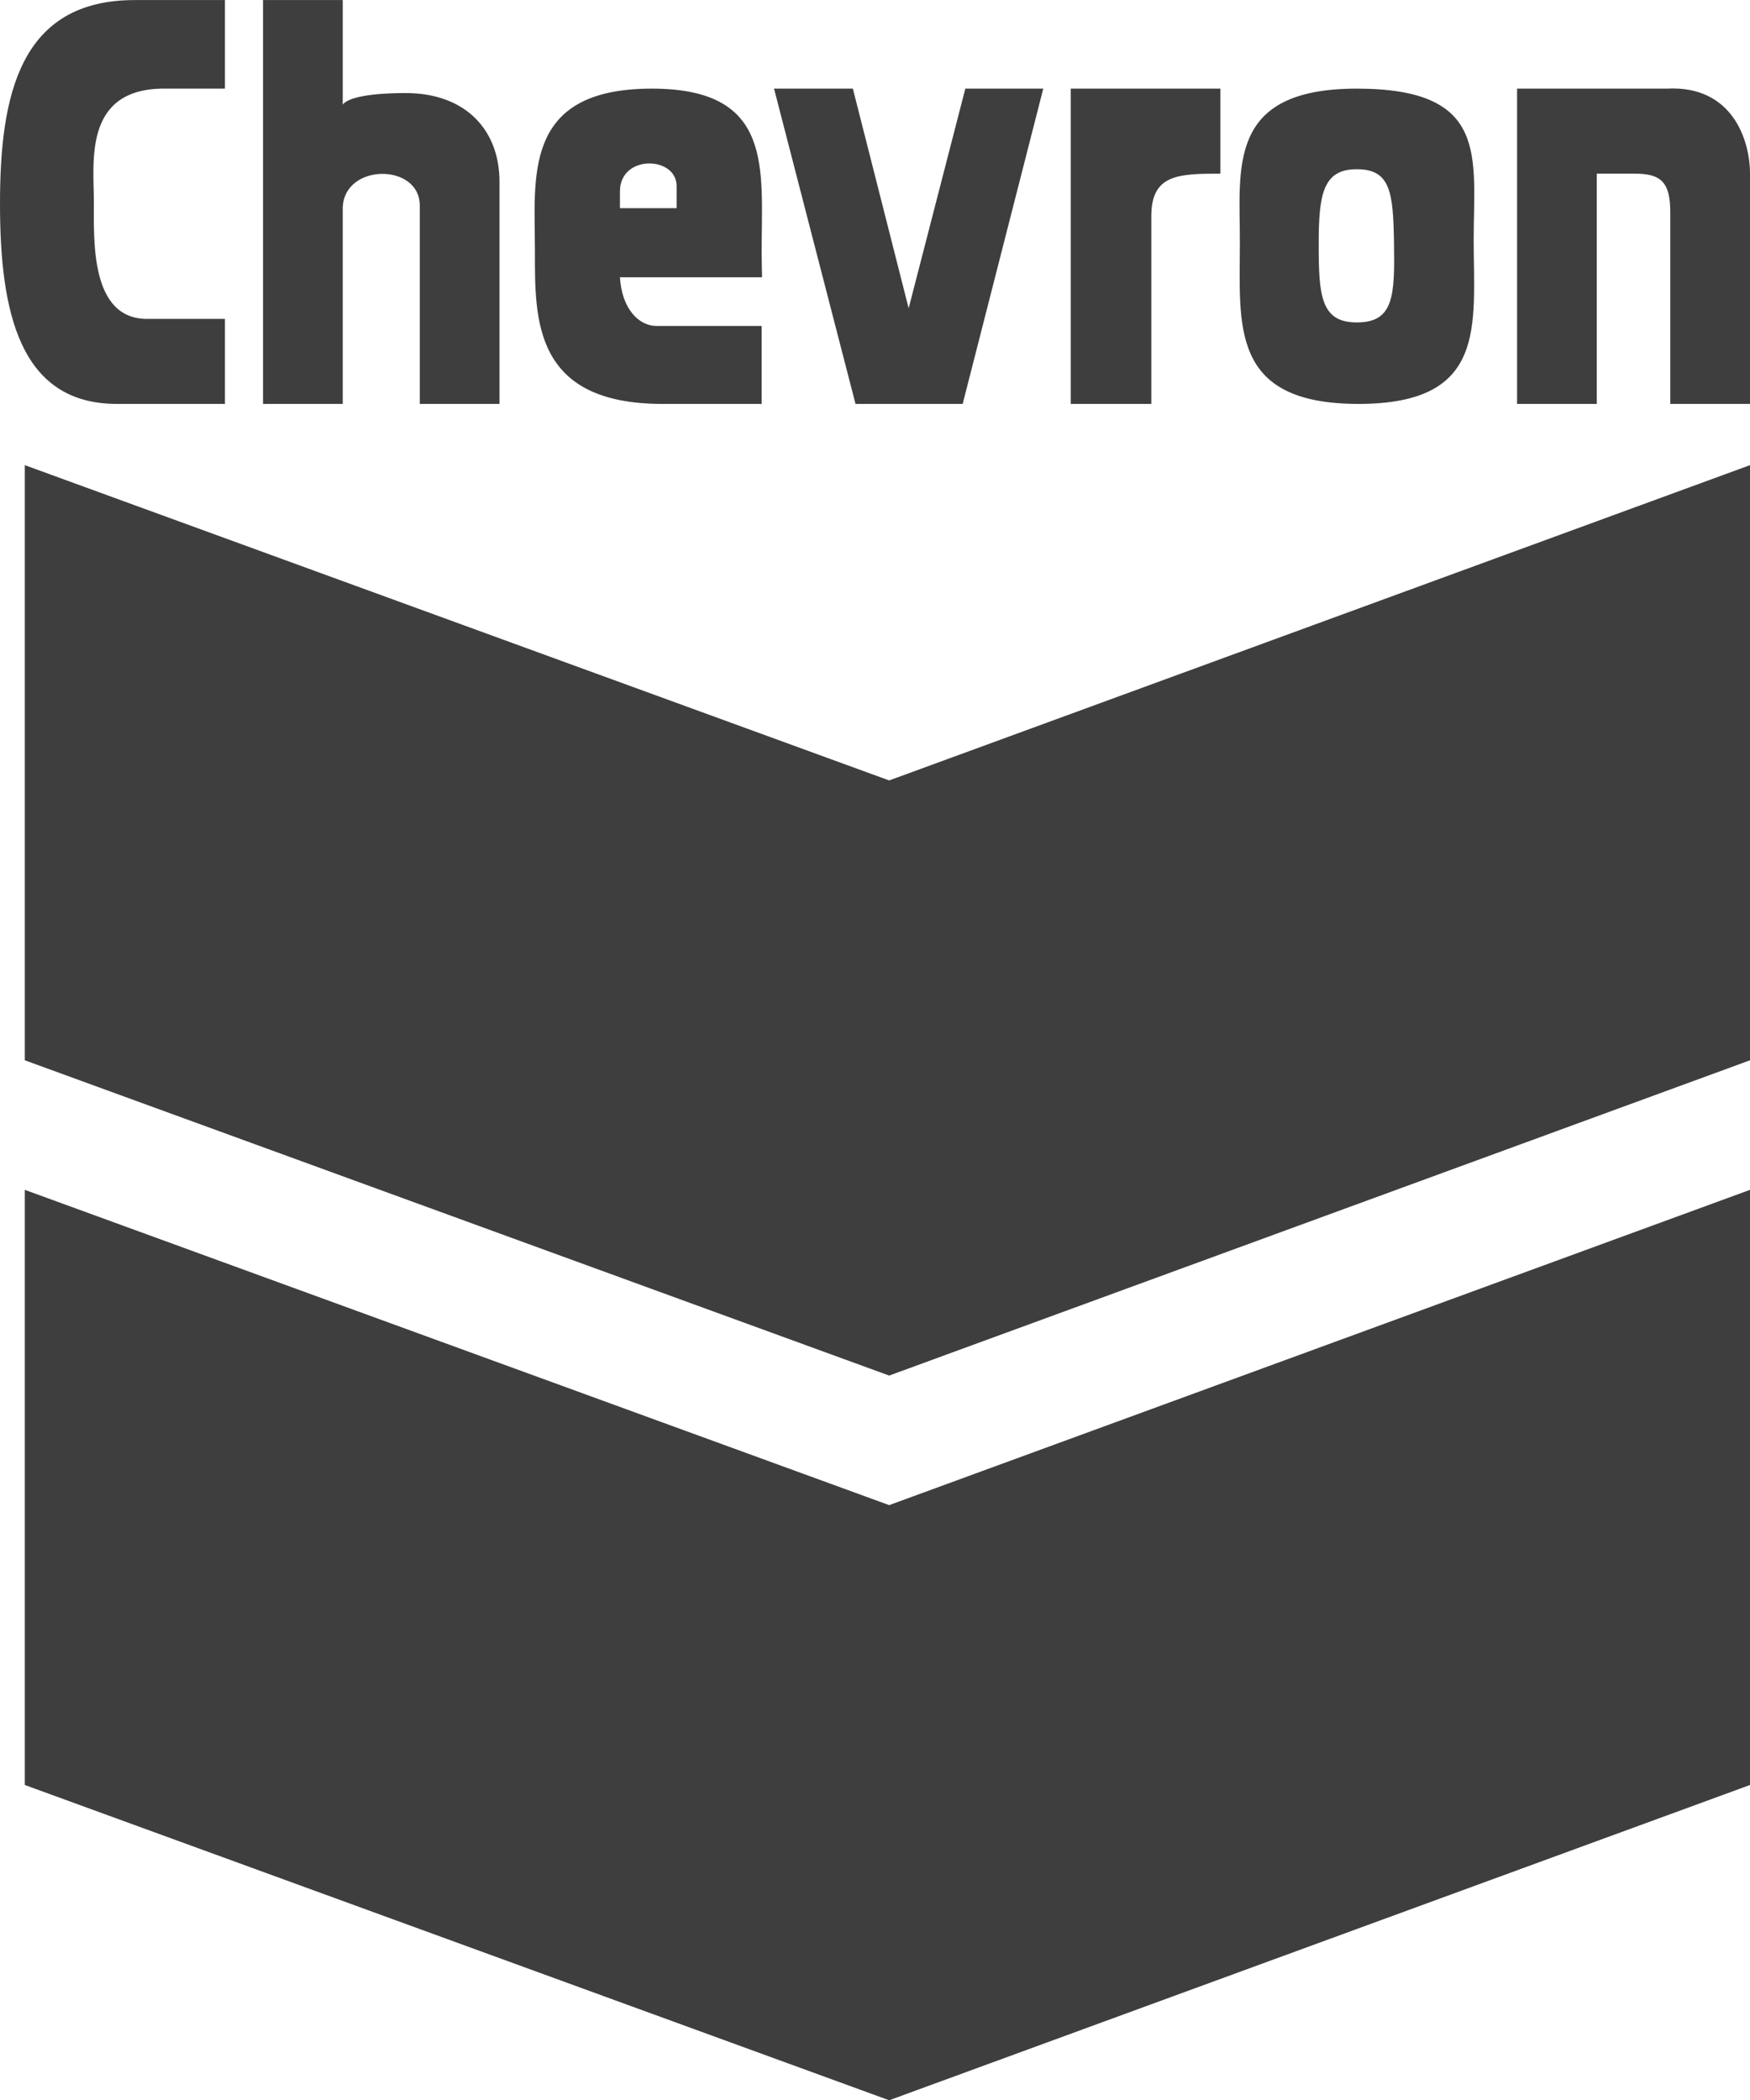 <svg xmlns="http://www.w3.org/2000/svg" width="2083" height="2500" viewBox="0 0 459.312 551.227"> <path fill="#3e3e3e" d="M6.509 122.067V278.27l226.866 82.75 225.937-82.75V122.067l-225.937 82.751L6.509 122.067z" /> <path fill="#3e3e3e" d="M6.509 312.273v156.204l226.866 82.75 225.937-82.75V312.273l-225.937 82.75-226.866-82.75zM203.157 23.245h20.688l14.644 57.646 14.876-57.646h20.455l-21.152 82.75h-28.126l-21.385-82.75zM320.31 23.245h-39.283v82.75h21.152V56.717c0-10.925 6.974-11.158 18.131-11.158V23.245zM429.094 45.559c6.974 0 9.298 2.325 9.298 10.228v50.208h20.92V45.559c0-8.833-4.648-23.244-21.85-22.314h-39.283v82.75h20.92V45.559h9.995zM356.106 23.245c-34.092 0-30.684 20.688-30.684 40.213 0 21.85-2.789 42.538 31.148 42.538s30.218-20.688 30.218-43.002c.001-21.851 4.185-39.749-30.682-39.749zm0 61.365c-9.531 0-9.996-7.206-9.996-20.688 0-13.017 1.163-19.525 9.996-19.525 8.832 0 9.549 6.046 9.762 19.061.234 14.179 0 21.152-9.762 21.152zM162.712 72.758l37.296-.002c-.033-2.536-.104-4.345-.104-6.741 0-21.85 3.254-42.77-28.823-42.77-34.092 0-30.683 23.245-30.683 42.77 0 17.666-.465 39.981 33.472 39.981h26.034V85.54h-27.429c-5.114.029-9.298-4.879-9.763-12.782zm0-22.55c0-9.763 14.876-9.298 14.876-1.395v5.812h-14.876v-4.417zM69.036 0v105.995h20.92V54.393c.465-11.623 20.223-11.623 20.223-.465v52.068h20.92V47.651c0-13.482-8.833-23.245-24.639-23.245-9.298 0-15.109 1.162-16.503 3.022V0H69.036zM59.041 0H35.332C5.114 0 0 25.104 0 53.462s5.114 52.533 30.683 52.533h28.358V83.68H38.586c-14.876 0-13.947-20.455-13.947-30.683s-2.79-29.288 17.666-29.753h16.736V0z" /> </svg>